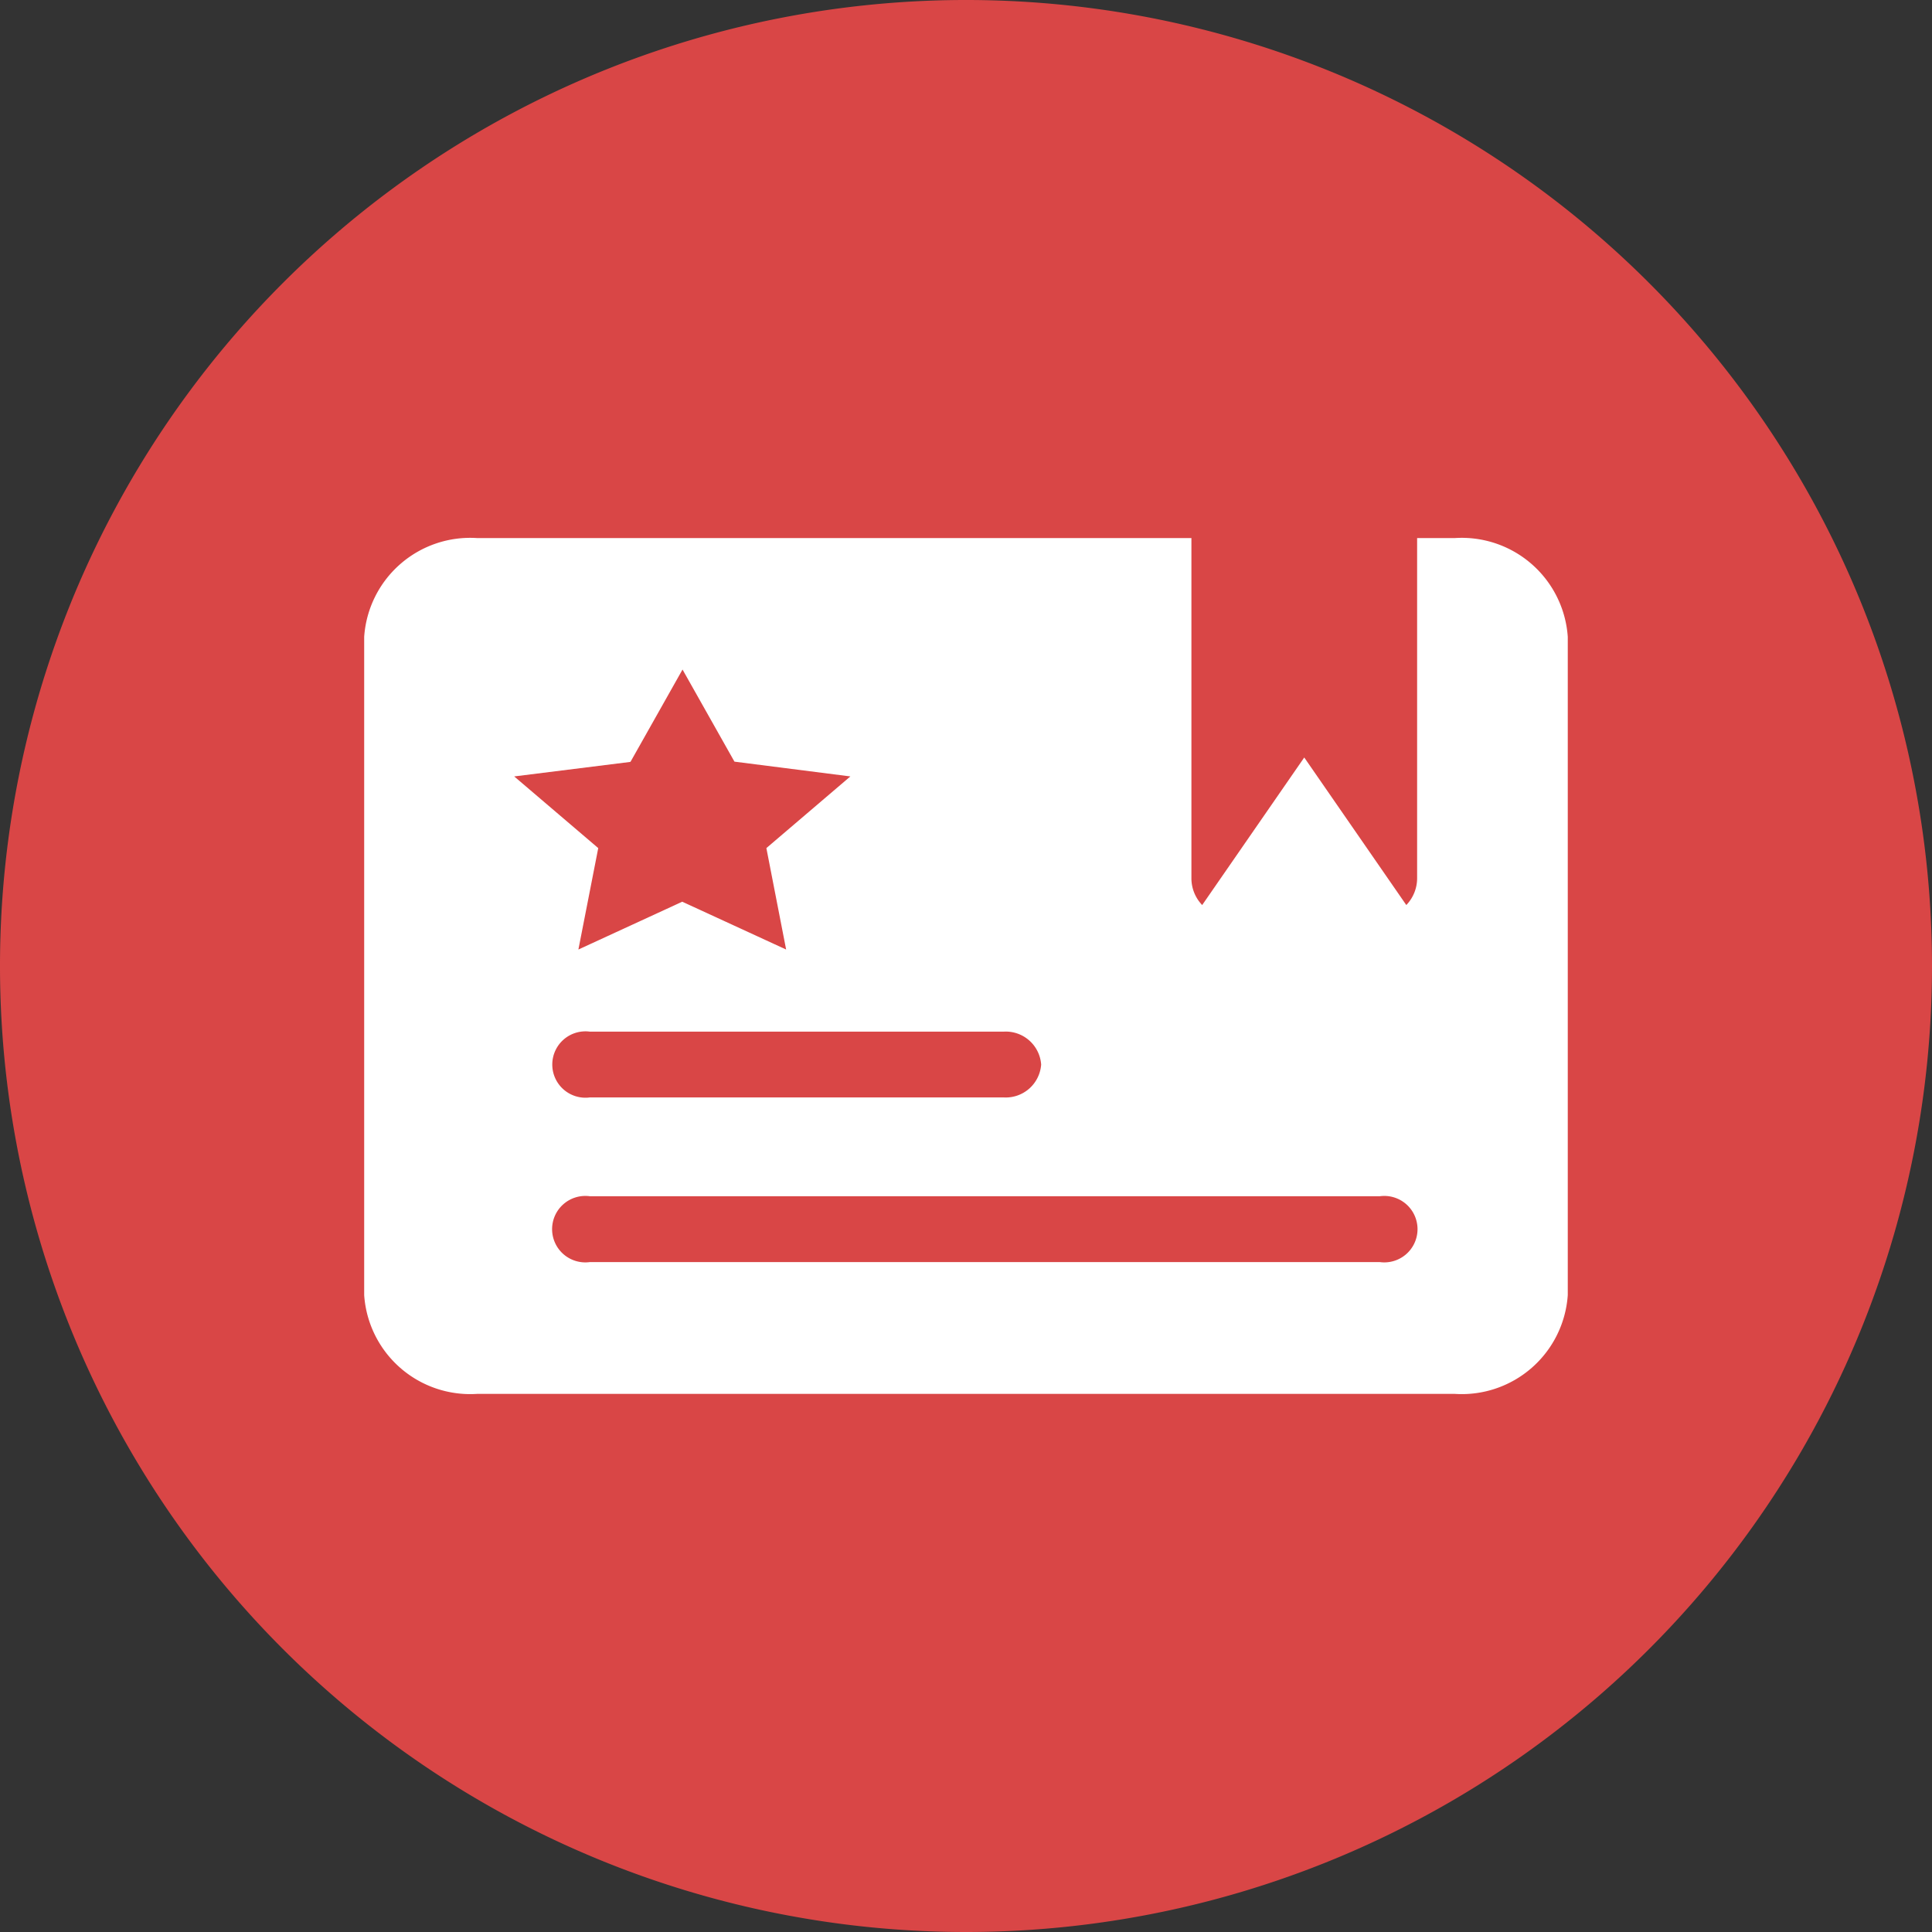 <svg xmlns="http://www.w3.org/2000/svg" xmlns:xlink="http://www.w3.org/1999/xlink" width="40" height="40" viewBox="0 0 40 40"><rect x="0" y="0" width="40" height="40" fill="#333333" stroke="none"/><defs><style>.a{fill:#3879f7;opacity:0.4;}.b{clip-path:url(#a);}.c{fill:#d94646;}.d{fill:#fff;}</style><clipPath id="a"><rect class="a" width="40" height="40" transform="translate(50 437)"/></clipPath></defs><g class="b" transform="translate(-50 -437)"><path class="c" d="M20,40A20,20,0,1,1,40,20,20,20,0,0,1,20,40Z" transform="translate(50 437)"/><path class="d" d="M22.582,102.912H21.8v7.042a.8.8,0,0,1-.224.556l-2.113-3.055-2.113,3.055a.8.8,0,0,1-.223-.556v-7.042H2.336A2.2,2.2,0,0,0,0,104.956v13.631a2.2,2.2,0,0,0,2.336,2.044H22.582a2.2,2.2,0,0,0,2.337-2.045v-13.63a2.2,2.2,0,0,0-2.337-2.044Zm-8.566,10.9a.735.735,0,0,1-.778.681H4.672a.687.687,0,1,1,0-1.362h8.566a.735.735,0,0,1,.778.681Zm-8.5-6.271,1.075-1.907,1.075,1.907,2.4.306-1.739,1.484.409,2.1-2.151-.99-2.15.99.411-2.1-1.74-1.484,2.4-.3Zm15.505,10.361H4.673a.688.688,0,1,1,0-1.363H21.026a.688.688,0,1,1,0,1.363Z" transform="translate(57.54 345.228)"/></g></svg>